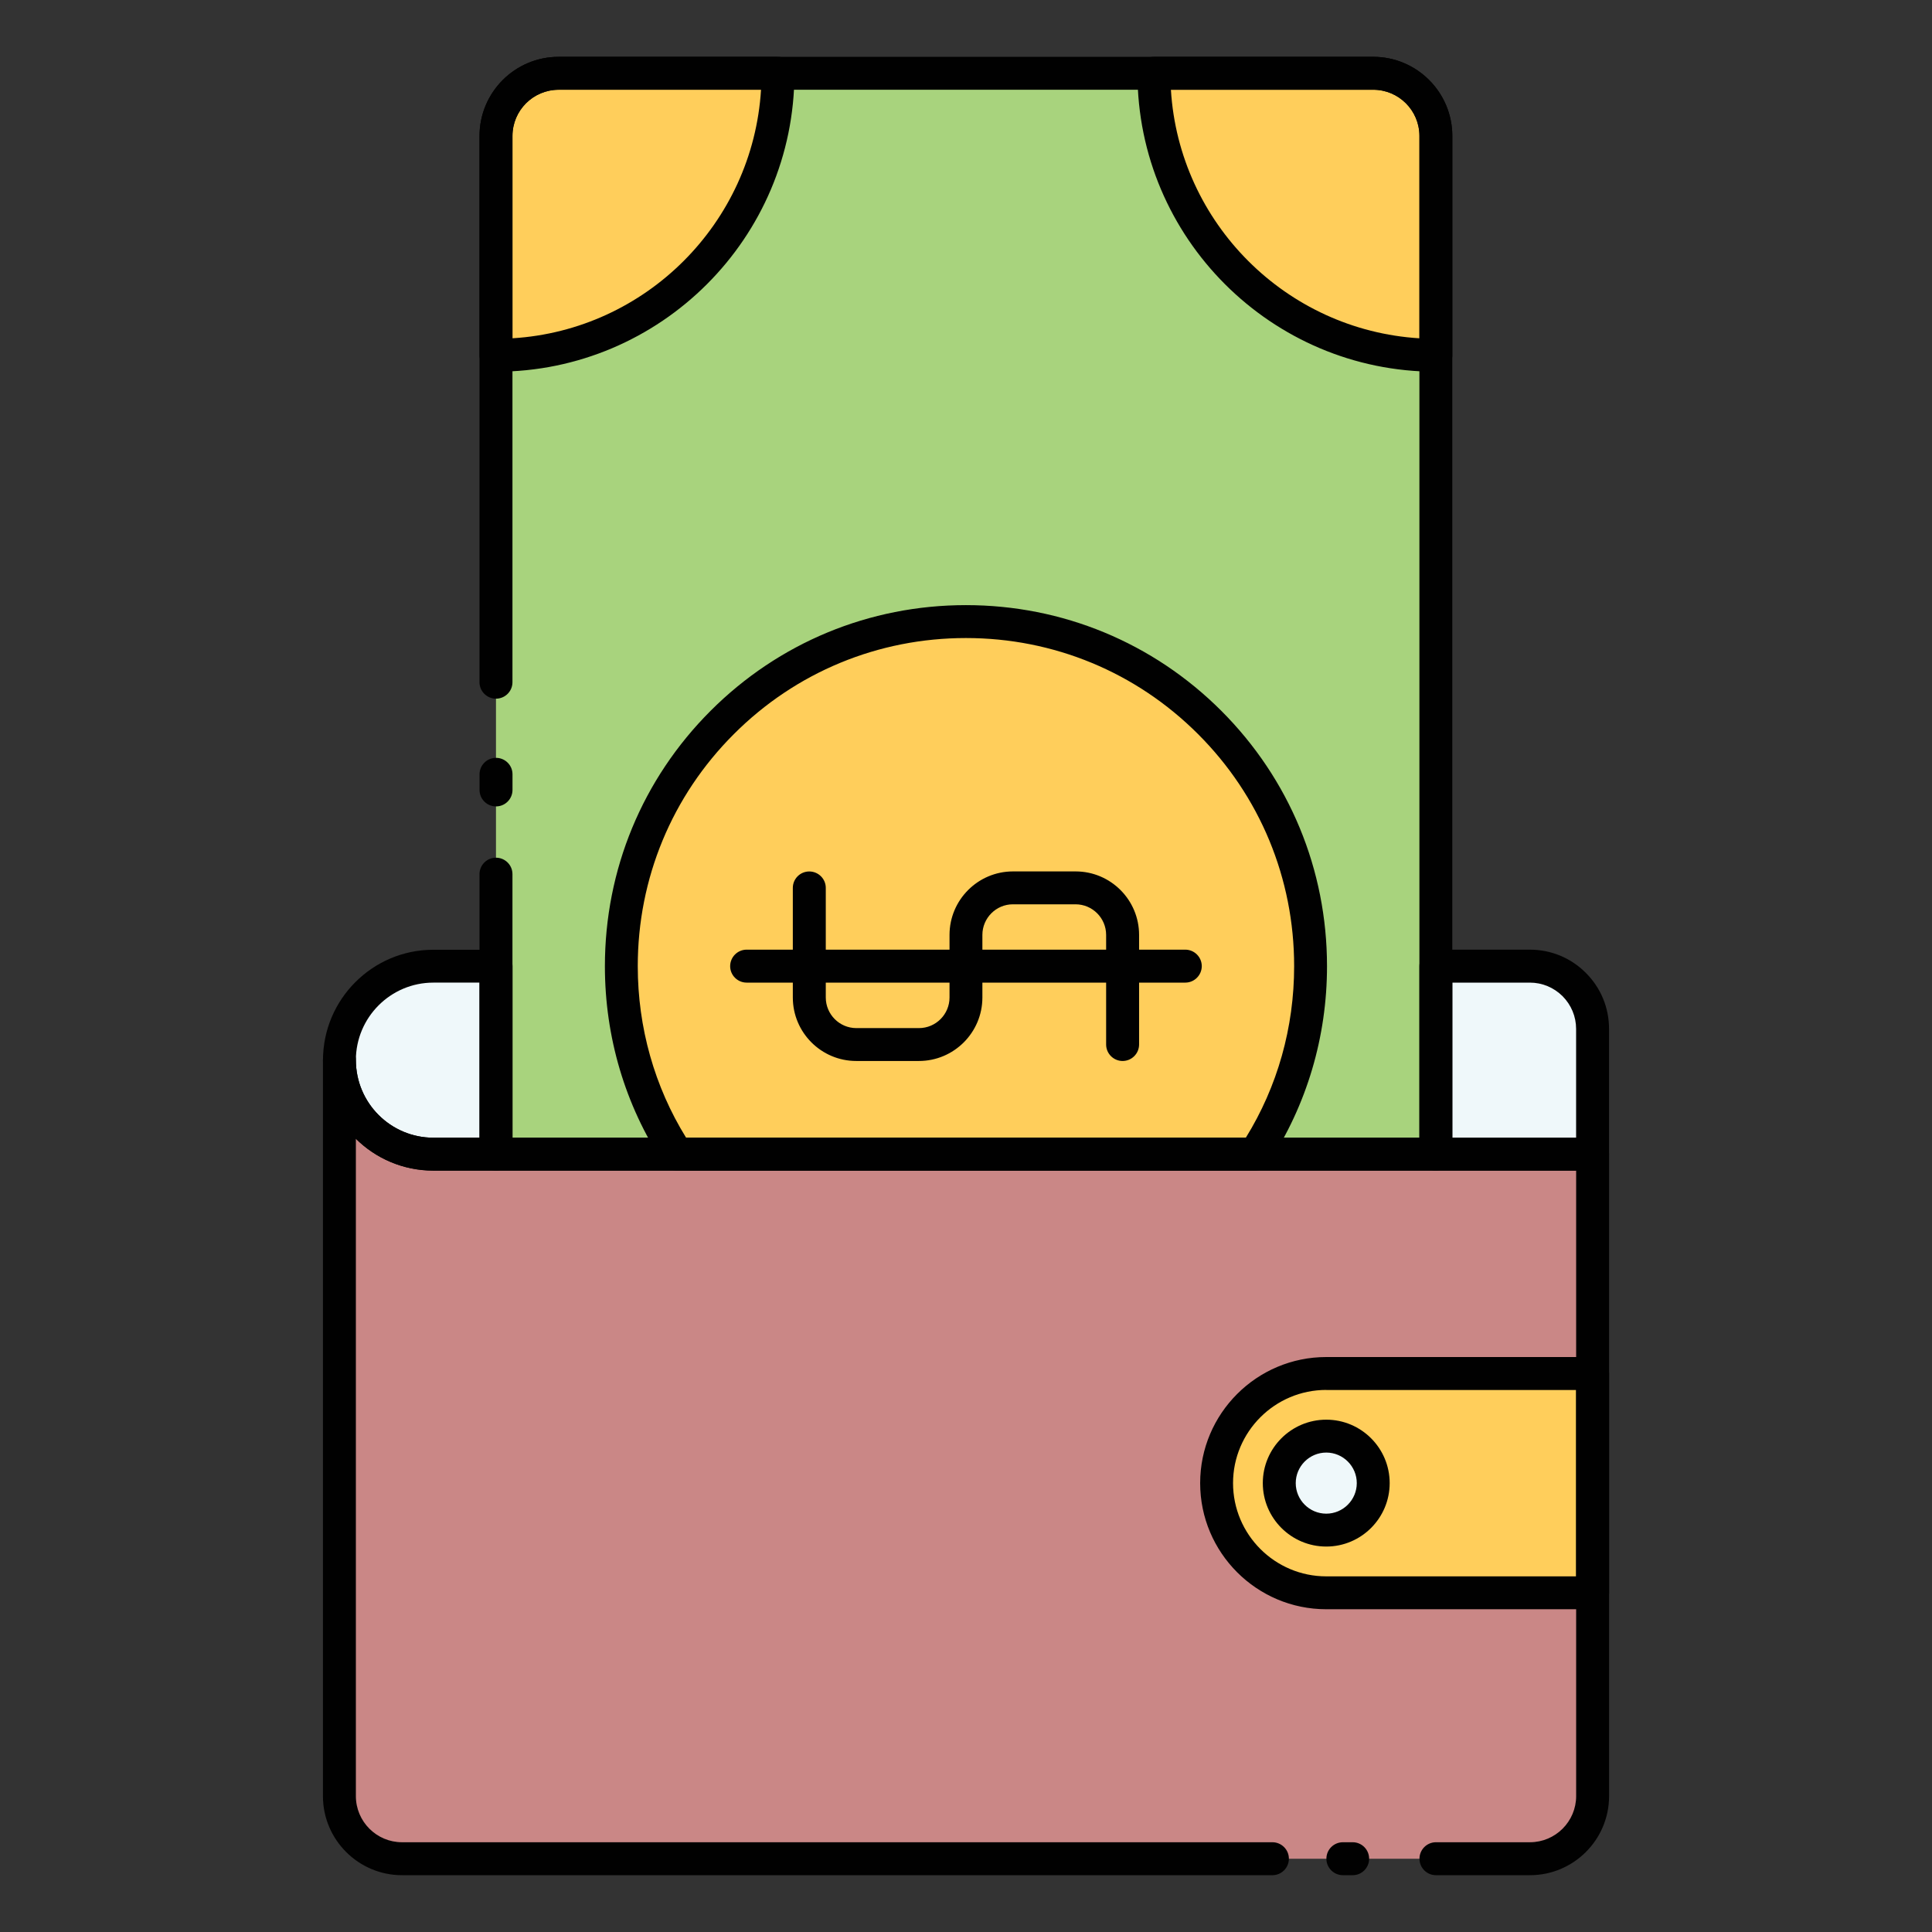 <?xml version="1.0" encoding="utf-8"?>
<!-- Generator: Adobe Illustrator 16.0.0, SVG Export Plug-In . SVG Version: 6.00 Build 0)  -->
<!DOCTYPE svg PUBLIC "-//W3C//DTD SVG 1.1//EN" "http://www.w3.org/Graphics/SVG/1.1/DTD/svg11.dtd">
<svg version="1.1" id="Layer_1" xmlns="http://www.w3.org/2000/svg" xmlns:xlink="http://www.w3.org/1999/xlink" x="0px" y="0px"
	 width="85px" height="85px" viewBox="0 0 85 85" enable-background="new 0 0 85 85" xml:space="preserve">
<rect x="0" y="0" width="85" height="85" fill="#333333" stroke="none"/>
<g>
	<path fill="#CA8786" d="M67.171,81.776H17.827c-1.602,0-2.896-1.295-2.896-2.896V46.644h55.135V78.88
		C70.065,80.481,68.769,81.776,67.171,81.776"/>
	<path fill="#EFF8FA" d="M70.065,50.778h-51c-2.283,0-4.135-1.852-4.135-4.135c0-2.285,1.852-4.135,4.135-4.135H67.31
		c1.521,0,2.756,1.234,2.756,2.756V50.778L70.065,50.778z"/>
	<path fill="#A8D37D" d="M63.173,5.981v44.797H21.821V5.981c0-1.516,1.24-2.756,2.758-2.756h35.838
		C61.933,3.224,63.173,4.466,63.173,5.981"/>
	<path fill="#FFCE5B" d="M34.228,3.224c0,6.852-5.553,12.406-12.404,12.406v-9.65c0-1.521,1.234-2.756,2.756-2.756H34.228z"/>
	<path fill="#FFCE5B" d="M50.769,3.224c0,6.852,5.555,12.406,12.404,12.406v-9.65c0-1.521-1.234-2.756-2.756-2.756H50.769z"/>
	<path fill="#FFCE5B" d="M58.351,70.075h11.715v-9.646H58.351c-2.666,0-4.824,2.158-4.824,4.822S55.685,70.075,58.351,70.075"/>
	<path fill="#EFF8FA" d="M56.282,65.251c0,1.145,0.926,2.068,2.068,2.068c1.141,0,2.064-0.926,2.064-2.068
		c0-1.141-0.924-2.066-2.064-2.066C57.206,63.185,56.282,64.11,56.282,65.251"/>
	<path fill="#FFCE5B" d="M57.661,42.509c0,3.061-0.896,5.898-2.453,8.27H29.79c-1.559-2.369-2.453-5.209-2.453-8.27
		c0-8.381,6.781-15.162,15.162-15.162C50.878,27.347,57.661,34.128,57.661,42.509"/>
	<path fill="#010101" d="M59.513,82.501h-0.43c-0.4,0-0.727-0.324-0.727-0.725s0.324-0.725,0.727-0.725h0.43
		c0.398,0,0.723,0.324,0.723,0.725S59.911,82.501,59.513,82.501z"/>
	<path fill="#010101" d="M55.981,82.501H17.687c-1.918,0-3.479-1.562-3.479-3.48V46.644c0-0.398,0.324-0.723,0.725-0.723
		s0.725,0.322,0.725,0.723c0,1.881,1.529,3.412,3.408,3.412h51c0.4,0,0.727,0.324,0.727,0.723v28.242c0,1.92-1.562,3.48-3.482,3.48
		h-4.135c-0.4,0-0.725-0.324-0.725-0.725c0-0.398,0.324-0.725,0.725-0.725h4.135c1.121,0,2.033-0.912,2.033-2.031v-27.52H19.065
		c-1.326,0-2.531-0.533-3.408-1.4v28.92c0,1.119,0.91,2.031,2.029,2.031h38.295c0.398,0,0.725,0.324,0.725,0.725
		C56.704,82.177,56.38,82.501,55.981,82.501z"/>
	<path fill="#010101" d="M21.823,35.479c-0.4,0-0.725-0.324-0.725-0.723v-0.691c0-0.398,0.324-0.723,0.725-0.723
		c0.398,0,0.725,0.322,0.725,0.723v0.691C22.546,35.155,22.222,35.479,21.823,35.479z"/>
	<path fill="#010101" d="M63.173,51.503H21.821c-0.398,0-0.725-0.324-0.725-0.725v-12.32c0-0.398,0.324-0.723,0.725-0.723
		s0.725,0.324,0.725,0.723v11.596h39.902V5.979c0-1.121-0.91-2.031-2.031-2.031H24.579c-1.121,0-2.033,0.91-2.033,2.031v24.037
		c0,0.398-0.324,0.723-0.725,0.723c-0.398,0-0.725-0.324-0.725-0.723V5.979c0-1.918,1.562-3.48,3.48-3.48h35.84
		c1.918,0,3.479,1.562,3.479,3.48v44.799C63.897,51.179,63.573,51.503,63.173,51.503z"/>
	<path fill="#010101" d="M21.823,51.503h-2.758c-2.678,0-4.855-2.18-4.855-4.859c0-2.678,2.178-4.859,4.855-4.859h2.758
		c0.191,0,0.377,0.076,0.512,0.213c0.137,0.137,0.213,0.32,0.213,0.514v8.27C22.546,51.179,22.222,51.503,21.823,51.503z
		 M19.065,43.231c-1.879,0-3.408,1.531-3.408,3.412s1.529,3.41,3.408,3.41h2.033v-6.822H19.065L19.065,43.231z"/>
	<path fill="#010101" d="M70.065,51.503h-6.893c-0.398,0-0.723-0.324-0.723-0.725v-8.27c0-0.4,0.322-0.727,0.723-0.727h4.137
		c0.93,0,1.805,0.363,2.461,1.021c0.658,0.656,1.021,1.531,1.021,2.461v5.514C70.79,51.179,70.466,51.503,70.065,51.503z
		 M63.897,50.056h5.445v-4.791c0-0.541-0.213-1.051-0.596-1.438c-0.387-0.383-0.896-0.596-1.439-0.596h-3.41V50.056L63.897,50.056z"
		/>
	<path fill="#010101" d="M21.823,16.354c-0.4,0-0.725-0.324-0.725-0.725V5.981c0-1.92,1.562-3.48,3.48-3.48h9.648
		c0.398,0,0.725,0.324,0.725,0.725C34.952,10.464,29.062,16.354,21.823,16.354z M24.579,3.948c-1.121,0-2.033,0.912-2.033,2.033
		v8.902c5.867-0.359,10.576-5.068,10.936-10.936H24.579z"/>
	<path fill="#010101" d="M63.173,16.354c-7.238,0-13.129-5.891-13.129-13.129c0-0.4,0.324-0.725,0.725-0.725h9.648
		c1.92,0,3.48,1.561,3.48,3.48v9.648C63.897,16.03,63.575,16.354,63.173,16.354z M51.515,3.948
		c0.359,5.867,5.068,10.576,10.936,10.936V5.981c0-1.121-0.912-2.033-2.031-2.033H51.515L51.515,3.948z"/>
	<path fill="#010101" d="M70.065,70.8H58.351c-3.061,0-5.549-2.488-5.549-5.549c0-3.059,2.488-5.547,5.549-5.547h11.715
		c0.4,0,0.727,0.324,0.727,0.725v9.646C70.79,70.476,70.466,70.8,70.065,70.8z M58.351,61.151c-2.262,0-4.102,1.84-4.102,4.1
		c0,2.262,1.84,4.102,4.102,4.102h10.992v-8.199H58.351V61.151z"/>
	<path fill="#010101" d="M58.351,68.042c-1.541,0-2.793-1.252-2.793-2.791s1.252-2.791,2.793-2.791c1.537,0,2.789,1.252,2.789,2.791
		S59.888,68.042,58.351,68.042z M58.351,63.907c-0.742,0-1.344,0.604-1.344,1.344s0.602,1.344,1.344,1.344
		c0.738,0,1.342-0.604,1.342-1.344S59.089,63.907,58.351,63.907z"/>
	<path fill="#010101" d="M55.208,51.503H29.79c-0.244,0-0.473-0.123-0.605-0.326c-1.684-2.561-2.572-5.559-2.572-8.668
		c0-4.246,1.65-8.236,4.65-11.236c2.998-2.998,6.988-4.65,11.234-4.65c4.248,0,8.236,1.652,11.236,4.65
		c2.998,3,4.65,6.99,4.65,11.236c0,3.107-0.889,6.105-2.572,8.668C55.679,51.38,55.452,51.503,55.208,51.503z M30.187,50.056H54.81
		c1.395-2.252,2.127-4.854,2.127-7.547c0-3.859-1.5-7.486-4.227-10.211c-2.727-2.727-6.354-4.227-10.213-4.227
		s-7.486,1.5-10.211,4.227c-2.727,2.725-4.227,6.352-4.227,10.211C28.06,45.204,28.794,47.806,30.187,50.056z"/>
	<path fill="#010101" d="M49.39,46.679c-0.398,0-0.725-0.324-0.725-0.725v-4.822c0-0.742-0.604-1.346-1.344-1.346h-2.758
		c-0.738,0-1.342,0.604-1.342,1.346v2.754c0,1.541-1.254,2.793-2.793,2.793h-2.756c-1.539,0-2.791-1.252-2.791-2.793v-4.822
		c0-0.4,0.324-0.723,0.723-0.723c0.4,0,0.727,0.322,0.727,0.723v4.822c0,0.74,0.602,1.346,1.344,1.346h2.756
		c0.74,0,1.344-0.605,1.344-1.346v-2.754c0-1.539,1.252-2.793,2.791-2.793h2.758c1.539,0,2.791,1.252,2.791,2.793v4.822
		C50.114,46.354,49.79,46.679,49.39,46.679z"/>
	<path fill="#010101" d="M52.147,43.231H32.849c-0.398,0-0.725-0.324-0.725-0.723c0-0.4,0.324-0.727,0.725-0.727h19.299
		c0.398,0,0.725,0.324,0.725,0.727C52.87,42.907,52.546,43.231,52.147,43.231z"/>
</g>
</svg>
